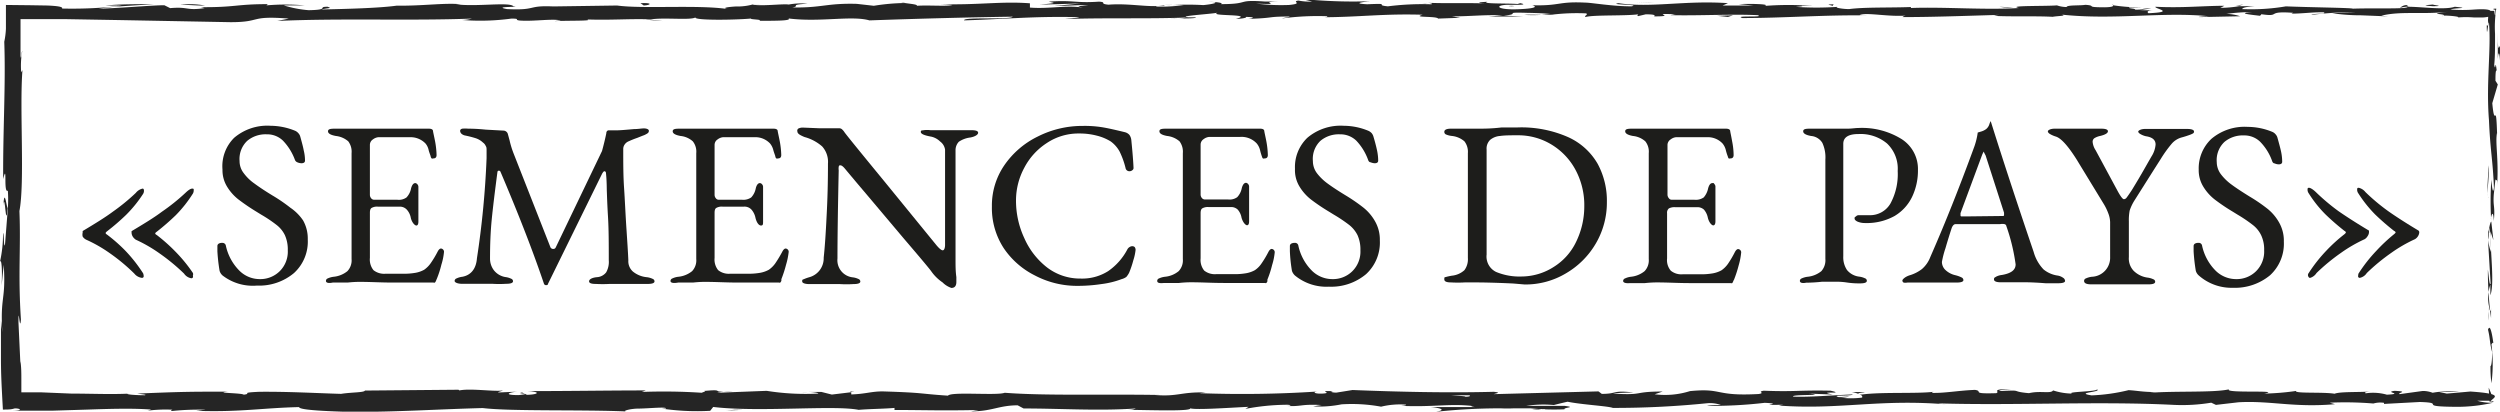 <svg xmlns="http://www.w3.org/2000/svg" viewBox="0 0 181.47 29.88"><defs><style>.cls-1{fill:#252525;}.cls-2{fill:#1d1d1b;}</style></defs><g id="Calque_2" data-name="Calque 2"><g id="Header"><path class="cls-1" d="M180.7,29.08c.05.22.15.1.13-.51l-.18-.43Z"/><path class="cls-1" d="M181,25c-.09-.71-.24-1.53-.4-1.07.17.71.1.88.3,1.63,0,.61-.06,1.06-.12,1a8.3,8.3,0,0,0,.07,1.26,10.92,10.92,0,0,0,0-2.82C181,24.74,181,25,181,25Z"/><path class="cls-1" d="M146.14.54l.39,0Z"/><path class="cls-1" d="M109.51.44a1.59,1.59,0,0,0,.41,0A1.51,1.51,0,0,0,109.51.44Z"/><path class="cls-1" d="M103.25.25h.37A2.43,2.43,0,0,0,103.25.25Z"/><path class="cls-1" d="M146.14.54l-1-.05A3.86,3.86,0,0,0,146.14.54Z"/><path class="cls-1" d="M180.6,16.86c0,.2,0,.37.05.53l0-.5Z"/><path class="cls-1" d="M162.3.4h.29l.25-.07Z"/><path class="cls-1" d="M174.69.37a.67.67,0,0,0-.48.21,1.93,1.93,0,0,1,.61-.1S174.79.42,174.69.37Z"/><path class="cls-1" d="M181.21,14.08l0,.35Z"/><path class="cls-1" d="M153.42.37s-.06,0-.11-.06S153.36.35,153.42.37Z"/><path class="cls-1" d="M166.68,28.38s0,0,0,0S166.78,28.38,166.68,28.38Z"/><path class="cls-1" d="M181.05,29.12h-.2s0,.05,0,.08Z"/><path class="cls-1" d="M91.8.06h0Z"/><path class="cls-1" d="M.24,14.94c.13-1.19.17,1.93.32.14C.5,15.25.33,13.45.24,14.94Z"/><path class="cls-1" d="M180.62,16.54v0Z"/><path class="cls-1" d="M.56,15.08h0v0Z"/><path class="cls-1" d="M65.42.15a1.15,1.15,0,0,0,.27.07S65.62.18,65.42.15Z"/><path class="cls-1" d="M85.08.36l-.49,0A4.44,4.44,0,0,0,85.08.36Z"/><path class="cls-1" d="M55.22.36a5.3,5.3,0,0,0-.71,0l.11,0A2.69,2.69,0,0,1,55.22.36Z"/><path class="cls-1" d="M44.6.36l.2,0h.33Z"/><path class="cls-1" d="M134.41,28.46a2.07,2.07,0,0,1,.49.13C134.74,28.48,136.3,28.45,134.41,28.46Z"/><path class="cls-1" d="M180.69,16.85a.64.64,0,0,1-.07-.31v.35S180.67,16.93,180.69,16.85Z"/><path class="cls-1" d="M54.79,1.53l-1.69,0Z"/><path class="cls-1" d="M58.22,28.48l.39,0A2.24,2.24,0,0,0,58.22,28.48Z"/><path class="cls-1" d="M48.09,1.53a9.23,9.23,0,0,0-1-.1.78.78,0,0,0-.19,0Z"/><path class="cls-1" d="M134.9,28.59Z"/><path class="cls-1" d="M146,28.24c-1.61,0-.76.19-1.1.3-1.92.06-.89-.14-1.54-.24-1.2.05-2.12.23-3,.22-.07,0-.24,0,0-.08-1.26.15-3.76,0-5.23.2a.68.68,0,0,1-.2-.05c.24.1.28.2.23.27a6.25,6.25,0,0,1-1.61,0,2,2,0,0,0,.69-.08l-.76.05c-.68-.18,1-.06,1-.2-1.47.06-3.19.21-4.31.16-.24-.18,2.63-.06,1.13-.22l1.74.07c-1.33-.28,1.07,0-.16-.28-2.3-.05-2.57.09-4.86,0-.52.1.17.14-.35.24-3.26.18-2.56-.45-5-.21a6,6,0,0,1-2.56.23l.58-.2c-2.23,0-1.27.29-3.6.15.41-.08,1.75-.07,1.41-.09-1.51-.16-1.07.11-2.23.11l-.24-.18-7.6.2c.15-.06.6-.11,0-.17-3.31.09-7.06,0-10.25-.13L97,28.5c-.28,0-.53-.07-.22-.1-1.24-.06-.06.1-.66.16s-.94-.09-.49-.14a83.81,83.81,0,0,1-8.56.12l.45-.05c-1.8-.06-2,.32-3.7.18l.32,0c-3.91-.07-8.23.07-11.21-.16-.57.22-3.87-.1-4.12.21-2.23-.15-1.59-.21-4.74-.31-.84,0-1.25.19-2.28.22l0-.16-1.41.17-.75-.19-1,0c.39,0,.82.07.76.12a17.94,17.94,0,0,1-3.74-.2l-3.6.14a5.73,5.73,0,0,1,1.16-.13c-1.92.17-.35-.17-2.11,0,.24,0-.12.1-.16.13a42.18,42.18,0,0,0-4.35-.06l.28-.11c-2.67,0-5.63.05-8.62.05,1.07.05.83.25,0,.27l-.35-.17c-.57.1.92.06-.25.19-1.12,0-.75-.19-.11-.25l-1.36.06c-.08-.05.24-.08.32-.15-.55.11-2.34-.17-3.15,0l-.07-.05-6.79.06c-.05.15-1,.12-1.73.24-1.79-.05-3.78-.17-5.94-.15-1.52.07-.44.12-1.13.21-.11-.13-2.26-.12-1.15-.22-2.59,0-3.3,0-6.58.14.35.05.75.08.55.12-.6,0-1.36-.05-1.27-.12h.16c-1.31.07-2.76,0-4.22,0l-2.17-.09-1.06,0c-.24,0-.19,0-.24,0H1.55v-.87c0-.5,0-1-.07-1.39v.17l-.14-3c0-1.4.1.84.18-.2-.22-3.27,0-5.17-.11-7.87.4-2.09,0-7.41.22-10.23l-.09.16A5.62,5.62,0,0,1,1.62,3.7c-.07.08-.08.79-.13.34,0-.87,0-1.75,0-2.65l3.32,0,4,.07,7.92.15c2.31,0,1.31-.49,4.23-.26l-.83.17c4.67-.21,9.55,0,14.12-.17a2.73,2.73,0,0,1-.72.1,16.86,16.86,0,0,0,3.59-.1c.71,0,.16.09.6.14,1,.08,2.43-.16,3,0,.08,0-.28,0-.45.05.63-.06,2.94,0,2.33-.13,1.72.07,3.29-.07,4.65,0,.9-.16,2.94.08,3.23-.15-.13.24,3,.19,4.09.08-.36.07.94.07.52.17,1.24,0,2.37,0,2.15-.17,2.29.29,4.59-.23,5.87.14,3.68-.13,7.09-.22,10.4-.27-.12.24-3.66,0-3.52.27,3.14-.1,5-.3,8.06-.24.81,0-.46.1-.73.14,3.14-.1,6.07,0,8.86-.11a3.31,3.31,0,0,1-.6.07c.55,0,1.28,0,1.22-.08l-.54,0C85.28,1.16,88.34,1,88.44.9c-.94.31,2.75.08,1.27.47.36,0,.82-.07.73-.14.54,0,.71.06.17.14,2-.06,1.27-.17,3-.17,0,.05-.37.07-.55.14a19.14,19.14,0,0,1,3.32-.16c-.09,0,.08.07-.37.07,2.59,0,4.42-.27,7.26-.18-.84.23,1,.08,1.12.28L106,1.29l-.61-.1c1.34,0,2.52-.14,3.67-.07l-1,.08,2.51,0-1.42-.07c1.35-.11-.15-.25,1.63-.2-.36,0,1.34,0,2,.12h0a14.8,14.8,0,0,1,2.33-.08c.26.06-.21.22,0,.26.65-.17,3.13-.05,4-.22-.27,0-.29.14-.2.16l.55-.13c.62,0,.71.06.61.15,1.86,0-.59-.25,1.62-.15-.17,0-.09,0-.45.06,2.22.05,4.29-.09,6.34,0,.6.19-1.79,0-1.1.21,3,0,6.1-.24,9-.19l-.53,0c.39-.28,2.12.14,3.56,0-.35,0-.46.15-.36.12,1.95,0,4-.07,6.94-.16l-.36.07c1.15.07,3,0,4.27.07.37-.07,1.08-.06.65-.16,3.83.41,7.31-.22,10.71.12-.41,0-1,.06-.65.06l2.9-.06a3.33,3.33,0,0,0-1-.17,12.57,12.57,0,0,1,1.9-.13c-1.3.08,0,.2.57.27-.09,0,.1-.08.05-.12,1.52.22.26-.25,2.32-.1l-.11.06c.78,0,1.49-.11,2.32-.1.35.15-.82.07-.87.19A26,26,0,0,1,171,.88l-1.7.08a13.89,13.89,0,0,0,2.14.15h-.08l2,.08-.51-.05c1.47-.36,3-.06,5-.3-1.92.22-.32.13-.46.29.5,0,1.27.09,1,.14a7,7,0,0,1,1.21,0l.6,0a2.63,2.63,0,0,0,.41-.05l0,.1a.88.88,0,0,0,0,.28c0,.09,0,.36-.1.23,0,1.22.09-.29.16-.18.17,1.86-.22,4.39,0,7.08.1,2.32.27,2.75.36,4.9-.09.72-.19-.6-.19-.6a23.79,23.79,0,0,0,0,3.16c0-.22-.09,0-.15.34a9.49,9.49,0,0,1,.12,1.76,5,5,0,0,1-.21-.88c.06,1,.12,2.08.19,3.16-.09.28-.14-.66-.2-1a25.9,25.9,0,0,0,.23,3.52l0-.77c0,.44-.12.22-.15-.1a2.91,2.91,0,0,1,.1-1.56l0,.77c.31-.79,0-3.1,0-4.65l.22.65-.18-1.59c.06-.34.18-.57.21.2.11-1.11-.07-1,0-1.94,0-.11,0-.06,0,0L181.14,13c.05.22.15-.18.12.49.13-2-.16-3.14,0-3.87l0,.16c-.08-2.7-.16-.26-.35-2.29l.4-1.36-.17-.27c0-.28,0-.83.09-.73-.11-1-.07.18-.18-.42.07-.64.06-1.5.06-2.26a8.51,8.51,0,0,1,.09-1.82c-.05,0-.07,0-.07,0-.25,0-.13.07,0,.08,0,.31,0,.67-.08.08l-.27,0c-.11-.14-.68-.13-1.15-.1a11.22,11.22,0,0,1-1.75,0c.37-.14,1.54-.07.31-.2-.74.25-2.39,0-3.42,0,0,.19-2.25.08-4,.14.11-.06-3.26-.1-4.88-.17l.05,0a15.12,15.12,0,0,1-3.19.2c.05-.11.27-.16.92-.21h-1.14a8.17,8.17,0,0,1-1.36.12l.29-.15c-1.52,0-3.06.17-5,.07-.11.14,1.55.38-.51.47-.08-.07-.16-.2.39-.23a7.14,7.14,0,0,1-1,0l.82-.12c-.89,0-.46.1-1.17.09,0-.1-.53-.07-.43-.16a8.47,8.47,0,0,0,.89,0,14.76,14.76,0,0,1-2.09-.16c.07.06,0,.14-.58.15-1.52,0-.52-.12-1.41-.18-.36.07-1.33,0-1.36.16a2.14,2.14,0,0,1-.7-.12c-.78.07-3.66,0-2.78.19h.08c-2.58.16-5.35-.09-7.9,0V.51c-1.52.06-3.39,0-4.48.15-.45,0-1.07-.1-.87-.16a22.13,22.13,0,0,1-3,0c1.17-.09-.41-.08,1.2-.07a22.53,22.53,0,0,0-3.48,0c.55-.14-1.14-.17-1.86-.13l1.06.1c-.81,0-1.52,0-2.24,0l.39-.17c-3.1-.22-5.59.36-7.94,0-.82.12,1.68.09.94.23-1.42,0-2.91-.27-3.35-.27-2-.1-1.82.25-3.87.19.27.06.51.23-1,.29s-1.76-.27-.86-.32c.34,0,.51,0,.5,0,.46,0,1.06,0,.5-.12l-.19.06c-.71-.06-2.67,0-2.21-.16-1.08.06-.46.11.34.14-1.83-.09-2.86,0-4.74-.07.3,0,.57.11.28.11a19.84,19.84,0,0,0-3.09.15c-1.06-.1.38-.23-1.5-.15-1.15-.06-.25-.17.21-.22a36.53,36.53,0,0,1-4.19-.1l.91,0c-.54,0-1,0-1.44,0l.52.12a3.82,3.82,0,0,1-1-.07c-.55.08.42.21-.67.32a14.63,14.63,0,0,1-2.4-.1C93.51.36,91,.14,92.92.11c-.36,0-.81,0-1.34,0-.08,0,.08,0,.22,0-2.13-.15-1,.19-3.18.19.28-.1-.52-.18-.88-.16.89,0,.43.15-.39.23a20,20,0,0,0-2.27,0l.84,0a12.38,12.38,0,0,1-2,.11c-.08-.08.9,0,.54-.08-1.09.16-2.47-.18-4-.06-.71-.07-.07-.18-.69-.22-1.71.12-1.85-.13-3.65,0,.52.12.61.09-.66.22l3-.09-1.9.18c.89,0,1.88-.08,2.42-.06-.9.11-.81.07-.38.18-1.23-.19-2.43.11-3.84,0l0-.31C72.66.08,71,.38,68.26.3l.88.06c-.37.12-1.7,0-2.59.06.08-.1-.48-.14-.86-.2a15,15,0,0,0-2.26.2L62.19.28C60,.22,59.65.58,57.52.54c.64-.11-.33-.19,1.1-.27a4.88,4.88,0,0,0-1.37.06c-.41-.07-2,.14-2.63,0a4.22,4.22,0,0,1-1.21.14c-.08,0,0,0,0,0s-1.26.07-.56.19c-2.2-.33-6.15,0-8.06-.26L39.94.47c.1,0,0,0,.28,0-2-.1-1.2.3-3.42.19C35.66.45,38,.53,37.27.46,37,.12,34.59.51,33.09.31l.36,0c-1.14-.12-2.78.13-4.65.1,0,0,.09,0,0,0-1.28.18-3.69.24-5.49.28.56-.13.82-.07.47-.2-.8,0,.24.22-1.37.25A8.31,8.31,0,0,1,20.59.39H22.1a15.88,15.88,0,0,0-2.76,0l.1-.09c-2.32,0-2.35.24-4.85.22l.26.07c-1.36.2-1.14-.12-2.5,0L11.93.38c-.9,0-3.15.21-4.76.25.91-.16,2.8-.24,4-.33-.89,0-3,0-3.5.12a9.15,9.15,0,0,1,1.17,0A31.15,31.15,0,0,1,4.5.62C4.6.49,4.14.43,3.43.4L2.21.38.43.36c0,.36,0,.71,0,1l0,.41v.31a5.74,5.74,0,0,1-.12.95C.42,6.22.21,9.31.23,13c.32-1.3,0,1.07.34.84a9,9,0,0,1,0,1.26L.37,17.67c-.1.61-.07-.82-.15-.74A9.41,9.41,0,0,1,0,19c.12-.25.17.65.12,1.72l.15-1.5c.17,2.61-.27,2.26-.1,4.89l-.1-.83c0,.61,0,1.69,0,2.8s.05,2,.14,3.65c.32,0,.58,0,.8-.07s.93.13-.14.15H2.51l1.28,0,2.6-.08c1.7-.06,3.32-.1,4.58,0l-.25.08a10.21,10.21,0,0,1,1.8-.07s-.24.08,0,.09a19.22,19.22,0,0,1,2.4-.09l-.68.08c3.15.11,4.83-.21,7.47-.27,0,.24,2.47.31,3.71.35l0,0c3.66,0,6.23-.19,9.62-.28,2.11.25,7.14.1,10.53.25-.52,0,.08-.19.69-.21.79,0,2.2-.16,2.07,0h-.28a17.41,17.41,0,0,0,3.5.16l.22-.28c3.33.4,8.74-.15,10.56.21.81-.07,1.8-.07,2.6-.14l0,.15c2.23,0,3.34.06,6.1,0l-.56.1c1.56,0,2-.43,3.4-.44l.43.23c2.72,0,5.46.19,8.14,0,0,0-.12.09-.56.1,1.28,0,4.94.15,4.48-.15,0,.2,2.8,0,4.27-.07l-.23.15a16.71,16.71,0,0,1,3-.3c.41,0,.36.12-.18.08,1.36.08,1.06-.14,2.71-.06l-.61.1a8.19,8.19,0,0,0,2.06-.15,11.71,11.71,0,0,1,2.87.17,5.83,5.83,0,0,1,1.79-.15c.11.05-.19.08-.34.09,2.34.1,3.49-.17,5.1,0,0,.05.14.07.27.09-1.86,0-3.36,0-3.22,0s1.5.16.31.35a43,43,0,0,1,4.74-.26l.19,0h-.15a9.28,9.28,0,0,0,.93,0c.47,0,.77,0,1.22,0a17,17,0,0,0,2.47.07c-.06-.15.93-.13,0-.25.12,0-.14,0-.64,0l-.32,0h-1.81a8.28,8.28,0,0,1,2-.06c.39-.1.81-.2,1-.24,1,.21,3,.32,3.28.45a66.93,66.93,0,0,0,6.85-.34,2.31,2.31,0,0,1,1,.13c-.37,0-.82,0-1,.06a32.84,32.84,0,0,0,4.18-.22c1.64.08-.93.18,1.33.14l-.3.06c4.44.32,7.22-.49,12.14-.09a3.11,3.11,0,0,1-.58-.07c5.62.17,11.57-.17,17.11.11a12.85,12.85,0,0,0,2.71-.16l.34.16,1.64-.19c2.33-.13,4,.4,7,.14l-.38-.11a24.92,24.92,0,0,1,3.17.06,1.83,1.83,0,0,1,.77-.05l0,.08,2.6-.14c2,.06-.32.33,2.63.35a11.58,11.58,0,0,0,2.7-.3,3.38,3.38,0,0,1-1.16-.14l1,0c.19-.25,1-.5-1.5-.67l-1.71.15-.56-.12h1.45a6.54,6.54,0,0,0-1.92.06,2,2,0,0,0-.72-.13l-1.68.23c-.2-.1.75-.19-.37-.24-.79.11.75.21-.55.28a3.66,3.66,0,0,0-1.54-.1c-.14-.07.07-.11.45-.14-.86.08-2.27,0-2.71.17-.85-.14-2.89,0-2.8-.2a18.65,18.65,0,0,1-2.3.19c1.44-.28-2.94,0-2.56-.31-1.06.25-3.84.11-5.72.25a2.08,2.08,0,0,1,.48-.05c-1.06,0-1.37-.1-2.05-.14a13.45,13.45,0,0,1-2.68.38c-1.3-.2.79-.24.38-.44.07.17-2.25.17-1.81.31a4.71,4.71,0,0,1-1.37-.23c-.17.26-.92,0-1.75.2-1.43-.13-.37-.24-1.95-.16C144.61,28.33,146,28.24,146,28.24Zm-37.55.45h.77Zm-3.16,0h1.37c.11.06,0,.11-.33.11C106.52,28.76,105.78,28.73,105.31,28.69Zm6.68,1a2.06,2.06,0,0,1-.74,0l.87,0,.06,0A.57.57,0,0,1,112,29.72Z"/><path class="cls-1" d="M112.88,29.52h.21l-.3,0-.18.05Z"/><path class="cls-1" d="M146.59.57h-.06l.14,0Z"/><polygon class="cls-1" points="61.73 28.4 61.74 28.44 62.02 28.41 61.73 28.4"/><path class="cls-1" d="M164,1.08l.23,0Z"/><path class="cls-1" d="M171.48,1.11l1.06,0Z"/><path class="cls-1" d="M177.25,1.18a.21.21,0,0,0,.12-.06h0Z"/><path class="cls-1" d="M85.47,1.36h-.22C84.73,1.39,85.08,1.38,85.47,1.36Z"/><path class="cls-1" d="M112.79,1l-.88.07C112.39,1.09,112.77,1.09,112.79,1Z"/><path class="cls-1" d="M55,1.54h0Z"/><path class="cls-1" d="M110.64,1.08a10.72,10.72,0,0,0,1.27,0C111.51,1.07,111,1.05,110.64,1.08Z"/><path class="cls-1" d="M180.59,22v.28s0,0,0,0Z"/><path class="cls-1" d="M180.61,22.32v.3A2.12,2.12,0,0,0,180.61,22.32Z"/><path class="cls-1" d="M180.66,23.27l0-.65A3.09,3.09,0,0,0,180.66,23.27Z"/><path class="cls-1" d="M180.66,14.36l-.06-.08S180.63,14.35,180.66,14.36Z"/><path class="cls-1" d="M180.64,12c0,.55-.11,1.39-.08,2.16l0,.08C180.52,13.91,180.73,12.57,180.64,12Z"/><path class="cls-1" d="M181.31,2.35l0,1.94c0-.34.13-.78.14.1C181.59,1.94,181.29,4.9,181.31,2.35Z"/><path class="cls-1" d="M176.58.45c1,0,0-.09,0-.12C176,.38,175.8.4,176.58.45Z"/><path class="cls-1" d="M133,.45l.1-.14C132.28.33,133.08.36,133,.45Z"/><polygon class="cls-1" points="124.64 1.15 125.43 1.23 125.8 1.11 124.64 1.15"/><polygon class="cls-1" points="119.72 0.18 120.07 0.16 118.73 0.21 119.72 0.18"/><path class="cls-1" d="M46.49.23l.24.17C47.28.37,47.39.18,46.49.23Z"/><path class="cls-1" d="M14.88.4A6.41,6.41,0,0,0,13.09.34C13.81.36,14.51.42,14.88.4Z"/><polygon class="cls-1" points="53.35 29.74 52.72 29.8 53.91 29.75 53.35 29.74"/><path class="cls-2" d="M9.75,19.86A13.5,13.5,0,0,0,8,18.4a10.14,10.14,0,0,0-1.74-1A.64.64,0,0,1,6,17.17.6.6,0,0,1,6,16.89c0-.07,0-.11,0-.12.92-.55,1.65-1,2.2-1.41A14.39,14.39,0,0,0,9.86,14a.87.87,0,0,1,.49-.31c.07,0,.1.06.1.16a.43.43,0,0,1-.08.25A9.17,9.17,0,0,1,9.15,15.6a16.08,16.08,0,0,1-1.38,1.19c-.06.05-.1.09-.1.12s0,.06.1.12a11.66,11.66,0,0,1,1.34,1.18,10.89,10.89,0,0,1,1.26,1.6.3.3,0,0,1,.05.16.23.23,0,0,1,0,.14.14.14,0,0,1-.11.06A.84.84,0,0,1,9.75,19.86Zm3.61,0a14.28,14.28,0,0,0-1.77-1.46,10.48,10.48,0,0,0-1.73-1,.77.77,0,0,1-.22-.22.6.6,0,0,1-.09-.28c0-.07,0-.11,0-.12.92-.55,1.66-1,2.2-1.41A14.39,14.39,0,0,0,13.46,14c.21-.2.37-.31.5-.31s.1.06.1.16a.45.45,0,0,1-.09.25,9.17,9.17,0,0,1-1.22,1.53,17.5,17.5,0,0,1-1.37,1.19c-.07.05-.11.09-.11.12s0,.06.11.12a12.46,12.46,0,0,1,1.33,1.18A10.89,10.89,0,0,1,14,19.81.24.24,0,0,1,14,20a.23.23,0,0,1,0,.14.13.13,0,0,1-.11.06A.8.8,0,0,1,13.36,19.86Z"/><path class="cls-2" d="M16.16,20a.72.72,0,0,1-.22-.34,12.73,12.73,0,0,1-.16-1.42v-.38a.2.2,0,0,1,.09-.17.44.44,0,0,1,.25-.06.25.25,0,0,1,.27.18,3.65,3.65,0,0,0,1,1.85,2.09,2.09,0,0,0,1.46.6,2,2,0,0,0,1.46-.58,2,2,0,0,0,.58-1.51,2.54,2.54,0,0,0-.21-1.1,2.09,2.09,0,0,0-.59-.73,9.74,9.74,0,0,0-1.13-.76l-.34-.21a15.07,15.07,0,0,1-1.31-.89,3.47,3.47,0,0,1-.82-.92,2.28,2.28,0,0,1-.34-1.25A2.9,2.9,0,0,1,17,10a3.71,3.71,0,0,1,2.65-.87,4.74,4.74,0,0,1,1.79.37.69.69,0,0,1,.22.17.6.6,0,0,1,.14.26c.11.4.2.72.25,1a3.1,3.1,0,0,1,.09.73c0,.12-.09.19-.26.19a.82.82,0,0,1-.3-.07.31.31,0,0,1-.17-.17,4,4,0,0,0-.87-1.4,1.64,1.64,0,0,0-1.18-.46,2.07,2.07,0,0,0-1.41.47,1.81,1.81,0,0,0-.56,1.47,1.42,1.42,0,0,0,.31.89,3.29,3.29,0,0,0,.78.75c.31.23.74.52,1.3.86a11.87,11.87,0,0,1,1.3.89A3.44,3.44,0,0,1,22,16a2.67,2.67,0,0,1,.34,1.38,3.09,3.09,0,0,1-1,2.44,3.93,3.93,0,0,1-2.69.91A3.59,3.59,0,0,1,16.16,20Z"/><path class="cls-2" d="M23.66,20.39a.19.19,0,0,1,.13-.18,1.42,1.42,0,0,1,.43-.12,1.87,1.87,0,0,0,1-.41,1.14,1.14,0,0,0,.3-.88V11.12a1.25,1.25,0,0,0-.24-.86,1.64,1.64,0,0,0-.9-.39c-.38-.07-.57-.18-.57-.34s.17-.19.5-.19,1,0,1.57,0l1.45,0,2.34,0,1.45,0c.2,0,.3.06.31.16s.07.34.15.75a6.26,6.26,0,0,1,.11,1c0,.17-.08.25-.24.25a.17.17,0,0,1-.12,0,.35.35,0,0,1-.07-.14c0-.05-.07-.2-.14-.44a1.11,1.11,0,0,0-.23-.5,1.5,1.5,0,0,0-1.15-.46H27.46a.77.77,0,0,0-.39.16.47.47,0,0,0-.22.39v3.62a.39.39,0,0,0,.09.26.28.28,0,0,0,.22.11h1.69a.94.94,0,0,0,.66-.17,1.33,1.33,0,0,0,.33-.66c.07-.25.17-.38.31-.38a.23.23,0,0,1,.14.08.28.28,0,0,1,.08.2l0,.44,0,.75v.91l0,.41c0,.19-.05.29-.15.29s-.31-.19-.4-.55a1.2,1.2,0,0,0-.28-.59A.68.68,0,0,0,29,15H27.43a.8.8,0,0,0-.45.09c-.09.05-.13.17-.13.35v3.28a1.23,1.23,0,0,0,.26.89,1.24,1.24,0,0,0,.87.26h1.26a4.76,4.76,0,0,0,.93-.07,2,2,0,0,0,.62-.22,1.9,1.9,0,0,0,.47-.47,7.23,7.23,0,0,0,.51-.85c.08-.15.16-.22.24-.22s.22.08.22.24a4.42,4.42,0,0,1-.19.93,7.22,7.22,0,0,1-.34,1.05.87.87,0,0,0-.05.12.49.49,0,0,1-.08.13.14.14,0,0,1-.11,0l-3,0c-.78,0-1.56-.05-2.34-.05a8,8,0,0,0-.88.05l-1.08,0C23.82,20.58,23.66,20.52,23.66,20.39Z"/><path class="cls-2" d="M33,20.39a.2.2,0,0,1,.14-.18,1.34,1.34,0,0,1,.42-.12c.6-.11,1-.55,1.06-1.34a64.76,64.76,0,0,0,.7-7.27c0-.26,0-.45,0-.57s0-.23-.06-.31a.57.57,0,0,0-.2-.25,1.4,1.4,0,0,0-.54-.32,7.6,7.6,0,0,0-.74-.19.56.56,0,0,1-.28-.13.3.3,0,0,1-.1-.21c0-.08.05-.13.15-.16a2.24,2.24,0,0,1,.43,0c.15,0,.58,0,1.28.07l1.28.07a.34.34,0,0,1,.33.27l.12.44a6.62,6.62,0,0,0,.26.87l2.69,6.85a.22.22,0,0,0,.23.16.18.18,0,0,0,.17-.11l3.36-7c.14-.51.24-.94.31-1.28,0-.15.09-.22.17-.22h.61q.26,0,1.23-.09c.3,0,.54-.05.72-.05s.36.06.36.17a.21.21,0,0,1-.1.19,1.4,1.4,0,0,1-.35.17l-.4.16a6.23,6.23,0,0,0-.6.24.64.64,0,0,0-.3.23.56.56,0,0,0-.11.35c0,1,0,1.94.06,2.81s.1,1.91.18,3.08c.06.93.11,1.66.13,2.18a1,1,0,0,0,.33.81,1.87,1.87,0,0,0,1,.41,1.33,1.33,0,0,1,.43.12.2.2,0,0,1,.14.18c0,.13-.17.19-.5.19s-.78,0-1.09,0l-.91,0-.76,0a9,9,0,0,1-1,0c-.33,0-.49-.06-.49-.19s.18-.26.56-.3a.91.91,0,0,0,.68-.35,1.53,1.53,0,0,0,.19-.88c0-1.17,0-2.24-.06-3.22s-.07-1.57-.08-1.75,0-.73-.06-1.32c0-.11-.05-.17-.11-.17s-.1.06-.17.17l-3.93,8c0,.07-.06.1-.15.1a.16.16,0,0,1-.15-.12q-1.18-3.49-3.15-8.11a.12.12,0,0,0-.11-.08.1.1,0,0,0-.11.08c-.2,1.52-.34,2.68-.42,3.5s-.12,1.76-.12,2.8a1.39,1.39,0,0,0,.29.86,1.34,1.34,0,0,0,.82.48,1.34,1.34,0,0,1,.42.12.2.2,0,0,1,.14.18c0,.13-.17.19-.5.19a7.75,7.75,0,0,1-1,0l-.63,0-.6,0c-.44,0-.76,0-1,0S33,20.52,33,20.39Z"/><path class="cls-2" d="M48.67,20.39a.2.2,0,0,1,.14-.18,1.33,1.33,0,0,1,.43-.12,1.87,1.87,0,0,0,1-.41,1.14,1.14,0,0,0,.3-.88V11.12a1.2,1.2,0,0,0-.25-.86,1.57,1.57,0,0,0-.89-.39c-.38-.07-.57-.18-.57-.34s.17-.19.5-.19,1,0,1.57,0l1.45,0,2.34,0,1.45,0c.2,0,.3.06.31.16s.07.34.15.75a6.26,6.26,0,0,1,.11,1c0,.17-.08.25-.24.25a.17.17,0,0,1-.12,0,.26.26,0,0,1-.07-.14c0-.05-.07-.2-.14-.44a1.22,1.22,0,0,0-.24-.5,1.46,1.46,0,0,0-1.14-.46H52.48a.77.77,0,0,0-.39.16.47.47,0,0,0-.22.39v3.62a.39.39,0,0,0,.09.26.26.26,0,0,0,.21.11h1.7a1,1,0,0,0,.66-.17,1.33,1.33,0,0,0,.33-.66c.06-.25.17-.38.3-.38a.22.22,0,0,1,.15.08.28.28,0,0,1,.08.2l0,.44,0,.75,0,.91,0,.41c0,.19,0,.29-.15.29s-.31-.19-.4-.55a1.3,1.3,0,0,0-.28-.59A.68.68,0,0,0,54,15H52.45a.8.8,0,0,0-.45.09c-.09.05-.13.17-.13.35v3.28a1.23,1.23,0,0,0,.26.89,1.23,1.23,0,0,0,.86.26h1.27a4.89,4.89,0,0,0,.93-.07,2.05,2.05,0,0,0,.62-.22,1.9,1.9,0,0,0,.47-.47,8.94,8.94,0,0,0,.51-.85c.08-.15.16-.22.24-.22s.22.08.22.24a5.22,5.22,0,0,1-.19.93,8.72,8.72,0,0,1-.34,1.05.87.87,0,0,0,0,.12.49.49,0,0,1-.08.13.15.15,0,0,1-.11,0l-3,0c-.78,0-1.56-.05-2.34-.05a7.89,7.89,0,0,0-.88.05l-1.08,0C48.84,20.58,48.67,20.52,48.67,20.39Z"/><path class="cls-2" d="M68.42,20.5a3.18,3.18,0,0,1-.81-.79c-.09-.14-.75-.93-2-2.39l-2.69-3.19c-.91-1.07-1.44-1.71-1.6-1.9S61.06,12,61,12s-.1,0-.12.11a.9.9,0,0,0,0,.25q-.09,4.22-.09,6.4a1.25,1.25,0,0,0,1.09,1.37,1.33,1.33,0,0,1,.43.12.2.2,0,0,1,.14.18c0,.13-.17.19-.5.19a7.75,7.75,0,0,1-1,0l-.63,0-.6,0c-.44,0-.76,0-1,0s-.49-.06-.49-.19,0-.12.13-.17a3.22,3.22,0,0,1,.43-.15,1.42,1.42,0,0,0,1-1.4q.12-1.11.21-3c.07-1.26.1-2.53.1-3.83a1.67,1.67,0,0,0-.42-1.25,3.2,3.2,0,0,0-1.27-.68,2.52,2.52,0,0,1-.34-.16c-.13-.08-.19-.16-.19-.25A.18.18,0,0,1,58,9.31a.75.75,0,0,1,.26-.05l1.2.05,1.43,0a.33.33,0,0,1,.21.06,1,1,0,0,1,.2.23c.14.2,1.1,1.38,2.89,3.56L68,17.83c.2.23.34.34.43.34s.16-.12.17-.36c0-.86,0-3.18,0-6.95a.89.89,0,0,0-.36-.59,1.32,1.32,0,0,0-.64-.35c-.51-.09-.76-.2-.76-.34s.07-.1.22-.13a1.86,1.86,0,0,1,.48,0h1l.85,0c.37,0,.74,0,1.11,0s.5.07.5.19-.19.27-.56.34a1.88,1.88,0,0,0-.84.31.89.89,0,0,0-.24.62q0,.62,0,7.9c0,.46,0,.89.06,1.3l0,.36c0,.28-.12.43-.36.43A1.62,1.62,0,0,1,68.42,20.5Z"/><path class="cls-2" d="M75.13,20a5.91,5.91,0,0,1-2.28-2A5.33,5.33,0,0,1,72,15a5.16,5.16,0,0,1,.9-3,6.28,6.28,0,0,1,2.43-2.09,7.15,7.15,0,0,1,3.26-.77,8.08,8.08,0,0,1,1.44.1c.37.06.9.18,1.6.35a.66.66,0,0,1,.35.2.78.78,0,0,1,.14.38c.09.89.14,1.54.16,2a.19.19,0,0,1-.08.18.32.32,0,0,1-.21.08.28.28,0,0,1-.29-.24A5.91,5.91,0,0,0,81.27,11a2.24,2.24,0,0,0-.64-.73,3.53,3.53,0,0,0-1-.42,4.93,4.93,0,0,0-1.3-.16,4.12,4.12,0,0,0-2.34.69,4.74,4.74,0,0,0-1.64,1.8,5,5,0,0,0-.6,2.38,6.42,6.42,0,0,0,.6,2.72A5.48,5.48,0,0,0,76,19.41a3.94,3.94,0,0,0,2.44.81,3.52,3.52,0,0,0,2-.54,4.4,4.4,0,0,0,1.4-1.59.41.41,0,0,1,.16-.16.38.38,0,0,1,.19-.06.27.27,0,0,1,.17.06.33.33,0,0,1,.07.21,3.53,3.53,0,0,1-.16.74,7,7,0,0,1-.31.92,1.62,1.62,0,0,1-.2.3,1,1,0,0,1-.34.16,6.32,6.32,0,0,1-1.47.36,11.49,11.49,0,0,1-1.76.13A6.56,6.56,0,0,1,75.13,20Z"/><path class="cls-2" d="M84,20.39a.19.19,0,0,1,.13-.18,1.42,1.42,0,0,1,.43-.12,1.83,1.83,0,0,0,1-.41,1.14,1.14,0,0,0,.3-.88V11.12a1.25,1.25,0,0,0-.24-.86,1.64,1.64,0,0,0-.9-.39c-.38-.07-.56-.18-.56-.34s.16-.19.49-.19,1,0,1.57,0l1.45,0,2.34,0,1.46,0c.19,0,.29.06.3.16s.07.34.15.75a6.26,6.26,0,0,1,.11,1c0,.17-.08.25-.24.25a.17.17,0,0,1-.12,0,.35.35,0,0,1-.07-.14,4.08,4.08,0,0,1-.13-.44,1.22,1.22,0,0,0-.24-.5A1.5,1.5,0,0,0,90,9.94H87.76a.77.77,0,0,0-.39.16.47.47,0,0,0-.22.39v3.62a.39.39,0,0,0,.09.26.28.28,0,0,0,.22.11h1.69a.94.94,0,0,0,.66-.17,1.33,1.33,0,0,0,.33-.66c.07-.25.17-.38.31-.38a.23.23,0,0,1,.14.08.28.28,0,0,1,.08.2l0,.44,0,.75v.91l0,.41c0,.19-.05.29-.15.29s-.3-.19-.4-.55a1.2,1.2,0,0,0-.28-.59.68.68,0,0,0-.5-.18H87.73a.8.8,0,0,0-.45.09c-.09.05-.13.17-.13.35v3.28a1.23,1.23,0,0,0,.26.89,1.24,1.24,0,0,0,.87.26h1.26a4.76,4.76,0,0,0,.93-.07,2,2,0,0,0,.62-.22,1.75,1.75,0,0,0,.47-.47,7.23,7.23,0,0,0,.51-.85c.08-.15.16-.22.24-.22s.22.08.22.24a4.42,4.42,0,0,1-.19.93A7.22,7.22,0,0,1,92,20.29a.87.87,0,0,0,0,.12.32.32,0,0,1-.08.13.14.14,0,0,1-.11,0l-3,0c-.79,0-1.57-.05-2.34-.05a8.08,8.08,0,0,0-.89.05l-1.08,0C84.12,20.58,84,20.52,84,20.39Z"/><path class="cls-2" d="M94,20a.8.8,0,0,1-.22-.34,11.28,11.28,0,0,1-.15-1.42l0-.38a.2.2,0,0,1,.09-.17.49.49,0,0,1,.25-.06.24.24,0,0,1,.27.18,3.65,3.65,0,0,0,1,1.85,2.11,2.11,0,0,0,1.46.6,2,2,0,0,0,1.47-.58,2,2,0,0,0,.58-1.51,2.54,2.54,0,0,0-.21-1.1,2.21,2.21,0,0,0-.59-.73,10.71,10.71,0,0,0-1.13-.76l-.34-.21a14,14,0,0,1-1.32-.89,3.47,3.47,0,0,1-.82-.92A2.28,2.28,0,0,1,94,12.26,2.94,2.94,0,0,1,94.9,10a3.73,3.73,0,0,1,2.65-.87,4.7,4.7,0,0,1,1.79.37.72.72,0,0,1,.23.17.71.71,0,0,1,.13.26c.12.4.2.72.26,1a3.71,3.71,0,0,1,.08.73c0,.12-.08.19-.25.19a.82.82,0,0,1-.3-.07c-.1,0-.16-.1-.18-.17a4,4,0,0,0-.86-1.4,1.66,1.66,0,0,0-1.19-.46,2.07,2.07,0,0,0-1.41.47,1.81,1.81,0,0,0-.55,1.47,1.47,1.47,0,0,0,.3.89,3.72,3.72,0,0,0,.78.75c.31.23.75.52,1.31.86a12.65,12.65,0,0,1,1.29.89,3.44,3.44,0,0,1,.84,1,2.67,2.67,0,0,1,.34,1.38,3.11,3.11,0,0,1-1,2.44,3.94,3.94,0,0,1-2.7.91A3.59,3.59,0,0,1,94,20Z"/><path class="cls-2" d="M109.86,20.58c-1.25-.06-2.17-.08-2.76-.08l-.77,0a8.89,8.89,0,0,1-1,0c-.33,0-.49-.07-.49-.22s0-.15.1-.17a4.13,4.13,0,0,1,.46-.1,1.58,1.58,0,0,0,.9-.4,1.33,1.33,0,0,0,.25-.89V11.12a1.24,1.24,0,0,0-.25-.86,1.64,1.64,0,0,0-.9-.39,1.5,1.5,0,0,1-.44-.11.2.2,0,0,1-.12-.19c0-.15.16-.23.49-.23l1,0,.92,0c.47,0,1,0,1.76-.09l.66,0,.5,0a8.39,8.39,0,0,1,3.67.71,4.69,4.69,0,0,1,2.13,1.93,5.63,5.63,0,0,1,.67,2.78,5.87,5.87,0,0,1-.8,3,6,6,0,0,1-2.17,2.17,5.72,5.72,0,0,1-3,.81Zm2.93-1.21a4.33,4.33,0,0,0,1.61-1.8A5.86,5.86,0,0,0,115,15a5.42,5.42,0,0,0-.68-2.75,4.79,4.79,0,0,0-1.79-1.81,4.64,4.64,0,0,0-2.3-.62c-.6,0-1,0-1.35.05a1.28,1.28,0,0,0-.71.28.88.88,0,0,0-.26.71v7.62a1.24,1.24,0,0,0,.69,1.26,4.41,4.41,0,0,0,1.87.33A4.35,4.35,0,0,0,112.79,19.37Z"/><path class="cls-2" d="M117.82,20.39a.2.2,0,0,1,.14-.18,1.34,1.34,0,0,1,.42-.12,1.87,1.87,0,0,0,1-.41,1.14,1.14,0,0,0,.3-.88V11.12a1.2,1.2,0,0,0-.25-.86,1.58,1.58,0,0,0-.9-.39c-.37-.07-.56-.18-.56-.34s.17-.19.5-.19,1,0,1.57,0l1.45,0,2.34,0,1.45,0c.19,0,.3.06.31.16s.07.34.14.75a5.29,5.29,0,0,1,.11,1c0,.17-.08.25-.24.25a.21.21,0,0,1-.12,0,.38.38,0,0,1-.06-.14,3.29,3.29,0,0,1-.14-.44,1.22,1.22,0,0,0-.24-.5,1.46,1.46,0,0,0-1.14-.46h-2.24a.74.74,0,0,0-.39.16.48.48,0,0,0-.23.39v3.62a.4.4,0,0,0,.1.26.25.25,0,0,0,.21.11H123a1,1,0,0,0,.67-.17,1.43,1.43,0,0,0,.32-.66c.07-.25.17-.38.31-.38s.09,0,.15.08a.27.27,0,0,1,.07.2V14l0,.75,0,.91,0,.41c0,.19-.06.29-.16.29s-.3-.19-.39-.55a1.3,1.3,0,0,0-.28-.59.69.69,0,0,0-.51-.18H121.6a.86.86,0,0,0-.46.09.4.4,0,0,0-.13.35v3.28a1.18,1.18,0,0,0,.27.89,1.21,1.21,0,0,0,.86.26h1.27a4.89,4.89,0,0,0,.93-.07,2.05,2.05,0,0,0,.62-.22,1.9,1.9,0,0,0,.47-.47,7.4,7.4,0,0,0,.5-.85c.08-.15.16-.22.24-.22s.22.08.22.24a4.89,4.89,0,0,1-.18.93,8.72,8.72,0,0,1-.34,1.05.64.64,0,0,0-.06.12.5.5,0,0,1-.07.13.15.15,0,0,1-.11,0l-3,0c-.79,0-1.57-.05-2.34-.05a8.22,8.22,0,0,0-.89.05l-1.07,0C118,20.58,117.82,20.52,117.82,20.39Z"/><path class="cls-2" d="M130.65,20.39a.19.19,0,0,1,.13-.18,1.42,1.42,0,0,1,.43-.12,1.87,1.87,0,0,0,1-.41,1.19,1.19,0,0,0,.29-.89V11.58a2.5,2.5,0,0,0-.22-1.21,1.06,1.06,0,0,0-.82-.5c-.38-.07-.57-.18-.57-.34s.17-.19.5-.19c.49,0,.81,0,1,0H133c.17,0,.37,0,.6,0l.51,0c.3,0,.56-.05.79-.05a5.45,5.45,0,0,1,3.14.81,2.57,2.57,0,0,1,1.18,2.23,4.43,4.43,0,0,1-.42,1.95,3.26,3.26,0,0,1-1.28,1.4,4.15,4.15,0,0,1-2.13.51,1.39,1.39,0,0,1-.55-.1c-.15-.07-.22-.15-.22-.23s0-.09.1-.15a.26.26,0,0,1,.18-.09l.26,0,.52,0a1.71,1.71,0,0,0,1.54-.84,4.47,4.47,0,0,0,.53-2.37,2.52,2.52,0,0,0-.78-2,3,3,0,0,0-2.07-.68c-.73,0-1.1.24-1.1.71V18.6a1.66,1.66,0,0,0,.27,1,1.35,1.35,0,0,0,.88.48,1.34,1.34,0,0,1,.42.12.19.19,0,0,1,.14.18c0,.13-.16.19-.49.19a5.9,5.9,0,0,1-1-.07,4.86,4.86,0,0,0-.69-.05l-.62,0-.45,0a10.75,10.75,0,0,1-1.15.07C130.81,20.58,130.65,20.52,130.65,20.39Z"/><path class="cls-2" d="M138.23,20.52c-.09,0-.14-.09-.14-.16s.19-.28.57-.39a2.73,2.73,0,0,0,.85-.44,2.17,2.17,0,0,0,.61-.88c.61-1.39,1.13-2.65,1.58-3.78s1-2.55,1.62-4.25a5.07,5.07,0,0,0,.24-1l.24-.07a1.16,1.16,0,0,0,.37-.18.75.75,0,0,0,.22-.31,1.38,1.38,0,0,1,.11-.27s0,0,0,0a.05.05,0,0,1,0,0l.06.19.06.19q1.26,4,3,9.12a3,3,0,0,0,.72,1.27,2.08,2.08,0,0,0,1,.44.92.92,0,0,1,.41.16.29.29,0,0,1,.15.23c0,.11-.17.17-.5.17l-.92,0c-.64-.05-1.12-.07-1.45-.07l-1.79,0c-.33,0-.5-.07-.5-.21s.06-.13.16-.2a1.17,1.17,0,0,1,.41-.12c.69-.12,1-.37,1-.77a13.89,13.89,0,0,0-.67-2.77.18.18,0,0,0-.13-.15.85.85,0,0,0-.33,0h-3.23c-.12,0-.22.11-.29.31-.12.37-.27.84-.44,1.43a6.94,6.94,0,0,0-.26,1,.81.81,0,0,0,.28.61,1.55,1.55,0,0,0,.71.36,2.24,2.24,0,0,1,.44.16.22.22,0,0,1,.13.19c0,.12-.17.18-.5.18h-.51l-1,0-.64,0-.52,0c-.32,0-.62,0-.89,0A.9.9,0,0,1,138.23,20.52Zm7-4.84.17,0s.07,0,.07-.07l0-.17-1.34-4.16C144,11.05,144,11,144,11s-.07.1-.14.29l-1.55,4.18,0,.14c0,.06,0,.09.07.1l.28,0Z"/><path class="cls-2" d="M151.28,20.39a.19.19,0,0,1,.13-.18,1.42,1.42,0,0,1,.43-.12,1.38,1.38,0,0,0,1.33-1.44V16.12a1.91,1.91,0,0,0-.14-.65,3.91,3.91,0,0,0-.29-.61l-2-3.28c-.63-1-1.14-1.56-1.52-1.67a2,2,0,0,1-.43-.19c-.09-.06-.14-.12-.14-.19s.17-.19.5-.19l.78,0c.5,0,.91,0,1.22,0l.82,0,.54,0c.33,0,.5.06.5.19s-.19.25-.57.34a1.28,1.28,0,0,0-.41.16.31.31,0,0,0-.13.27,1.33,1.33,0,0,0,.22.61l1.57,2.91c.23.43.39.64.48.64a.26.26,0,0,0,.2-.12c.07-.09.19-.26.36-.52.34-.55.72-1.19,1.13-1.92l.31-.54a1.87,1.87,0,0,0,.3-.87c0-.33-.23-.53-.7-.6a1.4,1.4,0,0,1-.37-.14c-.13-.07-.19-.14-.19-.2s.17-.19.5-.19l1.28,0c.32,0,.69,0,1.12,0l.65,0c.33,0,.5.07.5.19s-.08.14-.23.21a6.93,6.93,0,0,1-.68.22,1.47,1.47,0,0,0-.69.43,8.8,8.8,0,0,0-.81,1.12c-.6.94-1.23,1.94-1.9,3a3.34,3.34,0,0,0-.36.75,3.62,3.62,0,0,0-.06.79v2.59a1.3,1.3,0,0,0,.35,1,1.78,1.78,0,0,0,1,.49,1.34,1.34,0,0,1,.42.12.19.19,0,0,1,.14.18c0,.13-.16.19-.49.19s-.79,0-1.1,0l-.9,0-1,0c-.35,0-.73,0-1.15,0S151.28,20.52,151.28,20.39Z"/><path class="cls-2" d="M159.61,20a.72.72,0,0,1-.22-.34,12.73,12.73,0,0,1-.16-1.42v-.38a.2.2,0,0,1,.09-.17.46.46,0,0,1,.25-.06.24.24,0,0,1,.27.18,3.65,3.65,0,0,0,1,1.85,2.11,2.11,0,0,0,1.46.6,2,2,0,0,0,1.47-.58,2,2,0,0,0,.58-1.51,2.4,2.4,0,0,0-.22-1.1,2.09,2.09,0,0,0-.59-.73,10.38,10.38,0,0,0-1.12-.76l-.34-.21a14,14,0,0,1-1.32-.89,3.47,3.47,0,0,1-.82-.92,2.28,2.28,0,0,1-.34-1.25,2.94,2.94,0,0,1,.92-2.23,3.73,3.73,0,0,1,2.65-.87,4.7,4.7,0,0,1,1.79.37.6.6,0,0,1,.22.17.6.6,0,0,1,.14.26c.11.4.2.72.26,1a3.71,3.71,0,0,1,.08.73c0,.12-.08.19-.25.19a.73.73,0,0,1-.3-.07c-.1,0-.16-.1-.18-.17a3.83,3.83,0,0,0-.87-1.4,1.64,1.64,0,0,0-1.18-.46,2.07,2.07,0,0,0-1.41.47,1.81,1.81,0,0,0-.56,1.47,1.48,1.48,0,0,0,.31.89,3.72,3.72,0,0,0,.78.75c.31.23.75.52,1.3.86a11.87,11.87,0,0,1,1.3.89,3.44,3.44,0,0,1,.84,1,2.67,2.67,0,0,1,.34,1.38,3.11,3.11,0,0,1-1,2.44,4,4,0,0,1-2.7.91A3.59,3.59,0,0,1,159.61,20Z"/><path class="cls-2" d="M167.69,20.17a.11.11,0,0,1-.11-.06.24.24,0,0,1-.05-.14.25.25,0,0,1,.06-.16,10.89,10.89,0,0,1,1.26-1.6A11.55,11.55,0,0,1,170.18,17c.07-.06.1-.1.1-.12s0-.07-.1-.12a17.5,17.5,0,0,1-1.37-1.19,8.68,8.68,0,0,1-1.22-1.53.45.45,0,0,1-.09-.25c0-.1,0-.16.1-.16s.29.11.5.31a15.23,15.23,0,0,0,1.65,1.39c.55.38,1.29.86,2.21,1.41,0,0,0,.05,0,.12a.53.53,0,0,1-.1.28.64.64,0,0,1-.21.22,10.48,10.48,0,0,0-1.73,1,14.28,14.28,0,0,0-1.77,1.46A.82.82,0,0,1,167.69,20.17Zm3.6,0a.14.14,0,0,1-.11-.06.23.23,0,0,1,0-.14.24.24,0,0,1,.05-.16,10.89,10.89,0,0,1,1.26-1.6A12.46,12.46,0,0,1,173.78,17c.07-.06.11-.1.11-.12s0-.07-.11-.12a17.5,17.5,0,0,1-1.37-1.19,9.17,9.17,0,0,1-1.22-1.53.45.45,0,0,1-.09-.25c0-.1,0-.16.11-.16a.87.87,0,0,1,.49.31,14.39,14.39,0,0,0,1.66,1.39c.54.38,1.28.86,2.2,1.41,0,0,.05.05.05.12a.6.6,0,0,1-.09.28.66.66,0,0,1-.22.22,10.48,10.48,0,0,0-1.73,1,14.28,14.28,0,0,0-1.77,1.46A.8.8,0,0,1,171.29,20.17Z"/></g></g></svg>